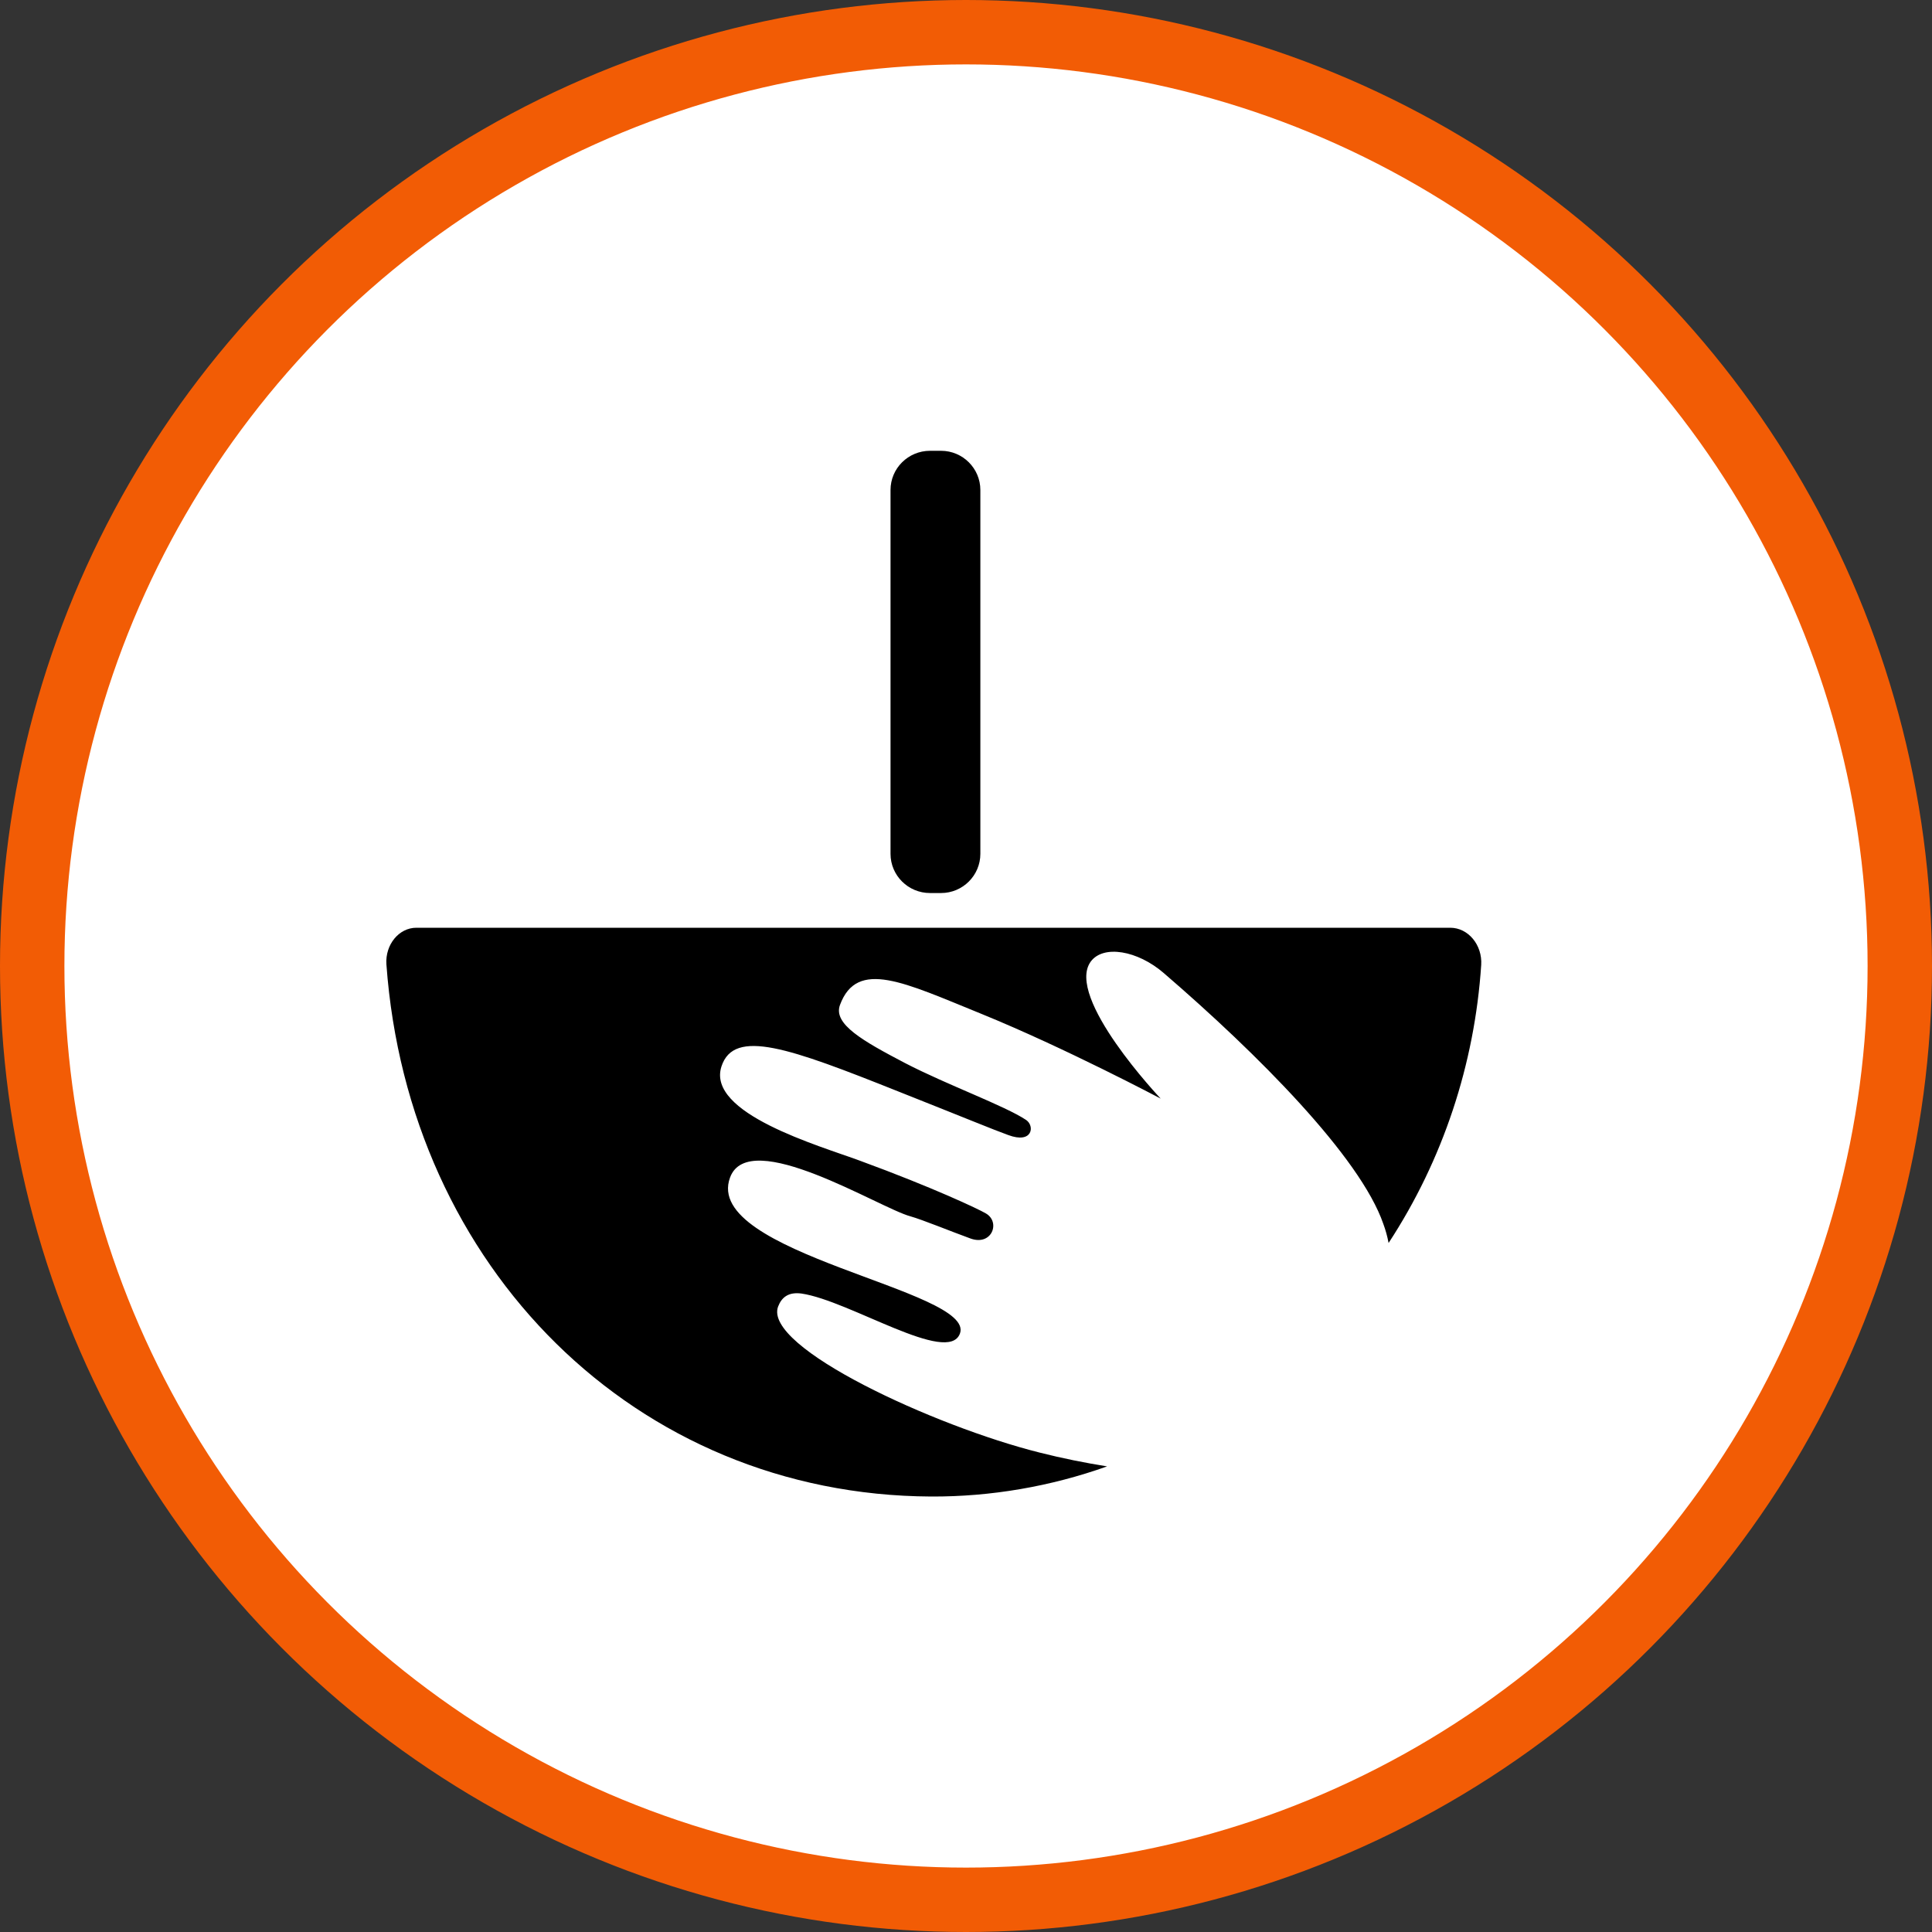 <?xml version="1.0" encoding="UTF-8" standalone="no"?>
<!-- Created with Inkscape (http://www.inkscape.org/) -->

<svg
   xmlns:dc="http://purl.org/dc/elements/1.1/"
   xmlns:cc="http://creativecommons.org/ns#"
   xmlns:rdf="http://www.w3.org/1999/02/22-rdf-syntax-ns#"
   xmlns:svg="http://www.w3.org/2000/svg"
   xmlns="http://www.w3.org/2000/svg"
   xmlns:xlink="http://www.w3.org/1999/xlink"
   xmlns:sodipodi="http://sodipodi.sourceforge.net/DTD/sodipodi-0.dtd"
   xmlns:inkscape="http://www.inkscape.org/namespaces/inkscape"
   width="30px"
   height="30px"
   version="1.1"
   id="svg8"
   inkscape:version="0.92.4 5da689c313, 2019-01-14"
   sodipodi:docname="container.svg">
  <rect width="100%" height="100%" fill="#333333" stroke="none"/>
  <defs
     id="defs2" />
  <sodipodi:namedview
     id="base"
     pagecolor="#ffffff"
     bordercolor="#666666"
     borderopacity="1.0"
     inkscape:pageopacity="0.0"
     inkscape:pageshadow="2"
     inkscape:zoom="13.049334"
     inkscape:cx="18.679046"
     inkscape:cy="12.165829"
     inkscape:document-units="px"
     inkscape:current-layer="layer1"
     showgrid="false"
     inkscape:snap-page="false"
     units="px"
     inkscape:window-width="1884"
     inkscape:window-height="1061"
     inkscape:window-x="0"
     inkscape:window-y="0"
     inkscape:window-maximized="1"
     fit-margin-top="0"
     fit-margin-left="0"
     fit-margin-right="0"
     fit-margin-bottom="0" />
    <circle
       style="color:#000000;clip-rule:nonzero;display:inline;overflow:visible;visibility:visible;opacity:1;isolation:auto;mix-blend-mode:normal;color-interpolation:sRGB;color-interpolation-filters:linearRGB;solid-color:#000000;solid-opacity:1;vector-effect:none;fill:#ffffff;fill-opacity:1;fill-rule:evenodd;stroke:#F25C05;stroke-width:1;stroke-linecap:butt;stroke-linejoin:miter;stroke-miterlimit:4;stroke-dasharray:none;stroke-dashoffset:0;stroke-opacity:1;marker:none;color-rendering:auto;image-rendering:auto;shape-rendering:auto;text-rendering:auto;enable-background:accumulate"
       id="path815"
       cx="15"
       cy="15"
       r="14.5" />
<g transform="translate(6,7)"><path fill-rule="nonzero" fill="rgb(0%, 0%, 0%)" fill-opacity="1" d="M 17 7.984 C 16.898 9.523 16.406 11.012 15.562 12.301 C 15.543 12.199 15.516 12.102 15.48 12.004 C 15.121 10.965 13.527 9.363 12.07 8.109 C 11.664 7.758 11.133 7.668 10.938 7.93 C 10.531 8.484 12.023 10.059 12.023 10.059 C 12.023 10.059 10.539 9.273 9.246 8.746 C 8.035 8.254 7.309 7.887 7.043 8.605 C 6.934 8.902 7.398 9.164 8.055 9.508 C 8.711 9.848 9.598 10.168 9.934 10.391 C 10.07 10.484 10.035 10.766 9.656 10.625 C 9.398 10.531 9.055 10.387 7.941 9.945 C 6.266 9.277 5.398 8.961 5.203 9.559 C 4.965 10.289 6.719 10.789 7.352 11.023 C 8.492 11.441 9.199 11.777 9.305 11.84 C 9.543 11.973 9.402 12.355 9.066 12.23 C 8.766 12.121 8.32 11.938 8.137 11.887 C 7.656 11.758 5.629 10.484 5.336 11.285 C 4.898 12.469 9.152 13.031 8.906 13.707 C 8.723 14.203 7.191 13.195 6.445 13.086 C 6.242 13.059 6.137 13.145 6.082 13.289 C 5.848 13.922 8.516 15.148 10.141 15.555 C 10.496 15.645 10.848 15.715 11.191 15.77 C 10.316 16.082 9.387 16.242 8.457 16.238 C 3.867 16.215 0.34 12.676 0 7.973 C -0.02 7.668 0.195 7.406 0.465 7.406 L 16.52 7.406 C 16.797 7.406 17.02 7.672 17 7.984 Z M 9.223 6.258 L 9.223 0.609 C 9.223 0.273 8.949 0 8.613 0 L 8.441 0 C 8.102 0 7.828 0.273 7.828 0.609 L 7.828 6.258 C 7.828 6.594 8.102 6.867 8.441 6.867 L 8.613 6.867 C 8.949 6.867 9.223 6.594 9.223 6.258 Z M 9.223 6.258 "/>
</g>
</svg>
